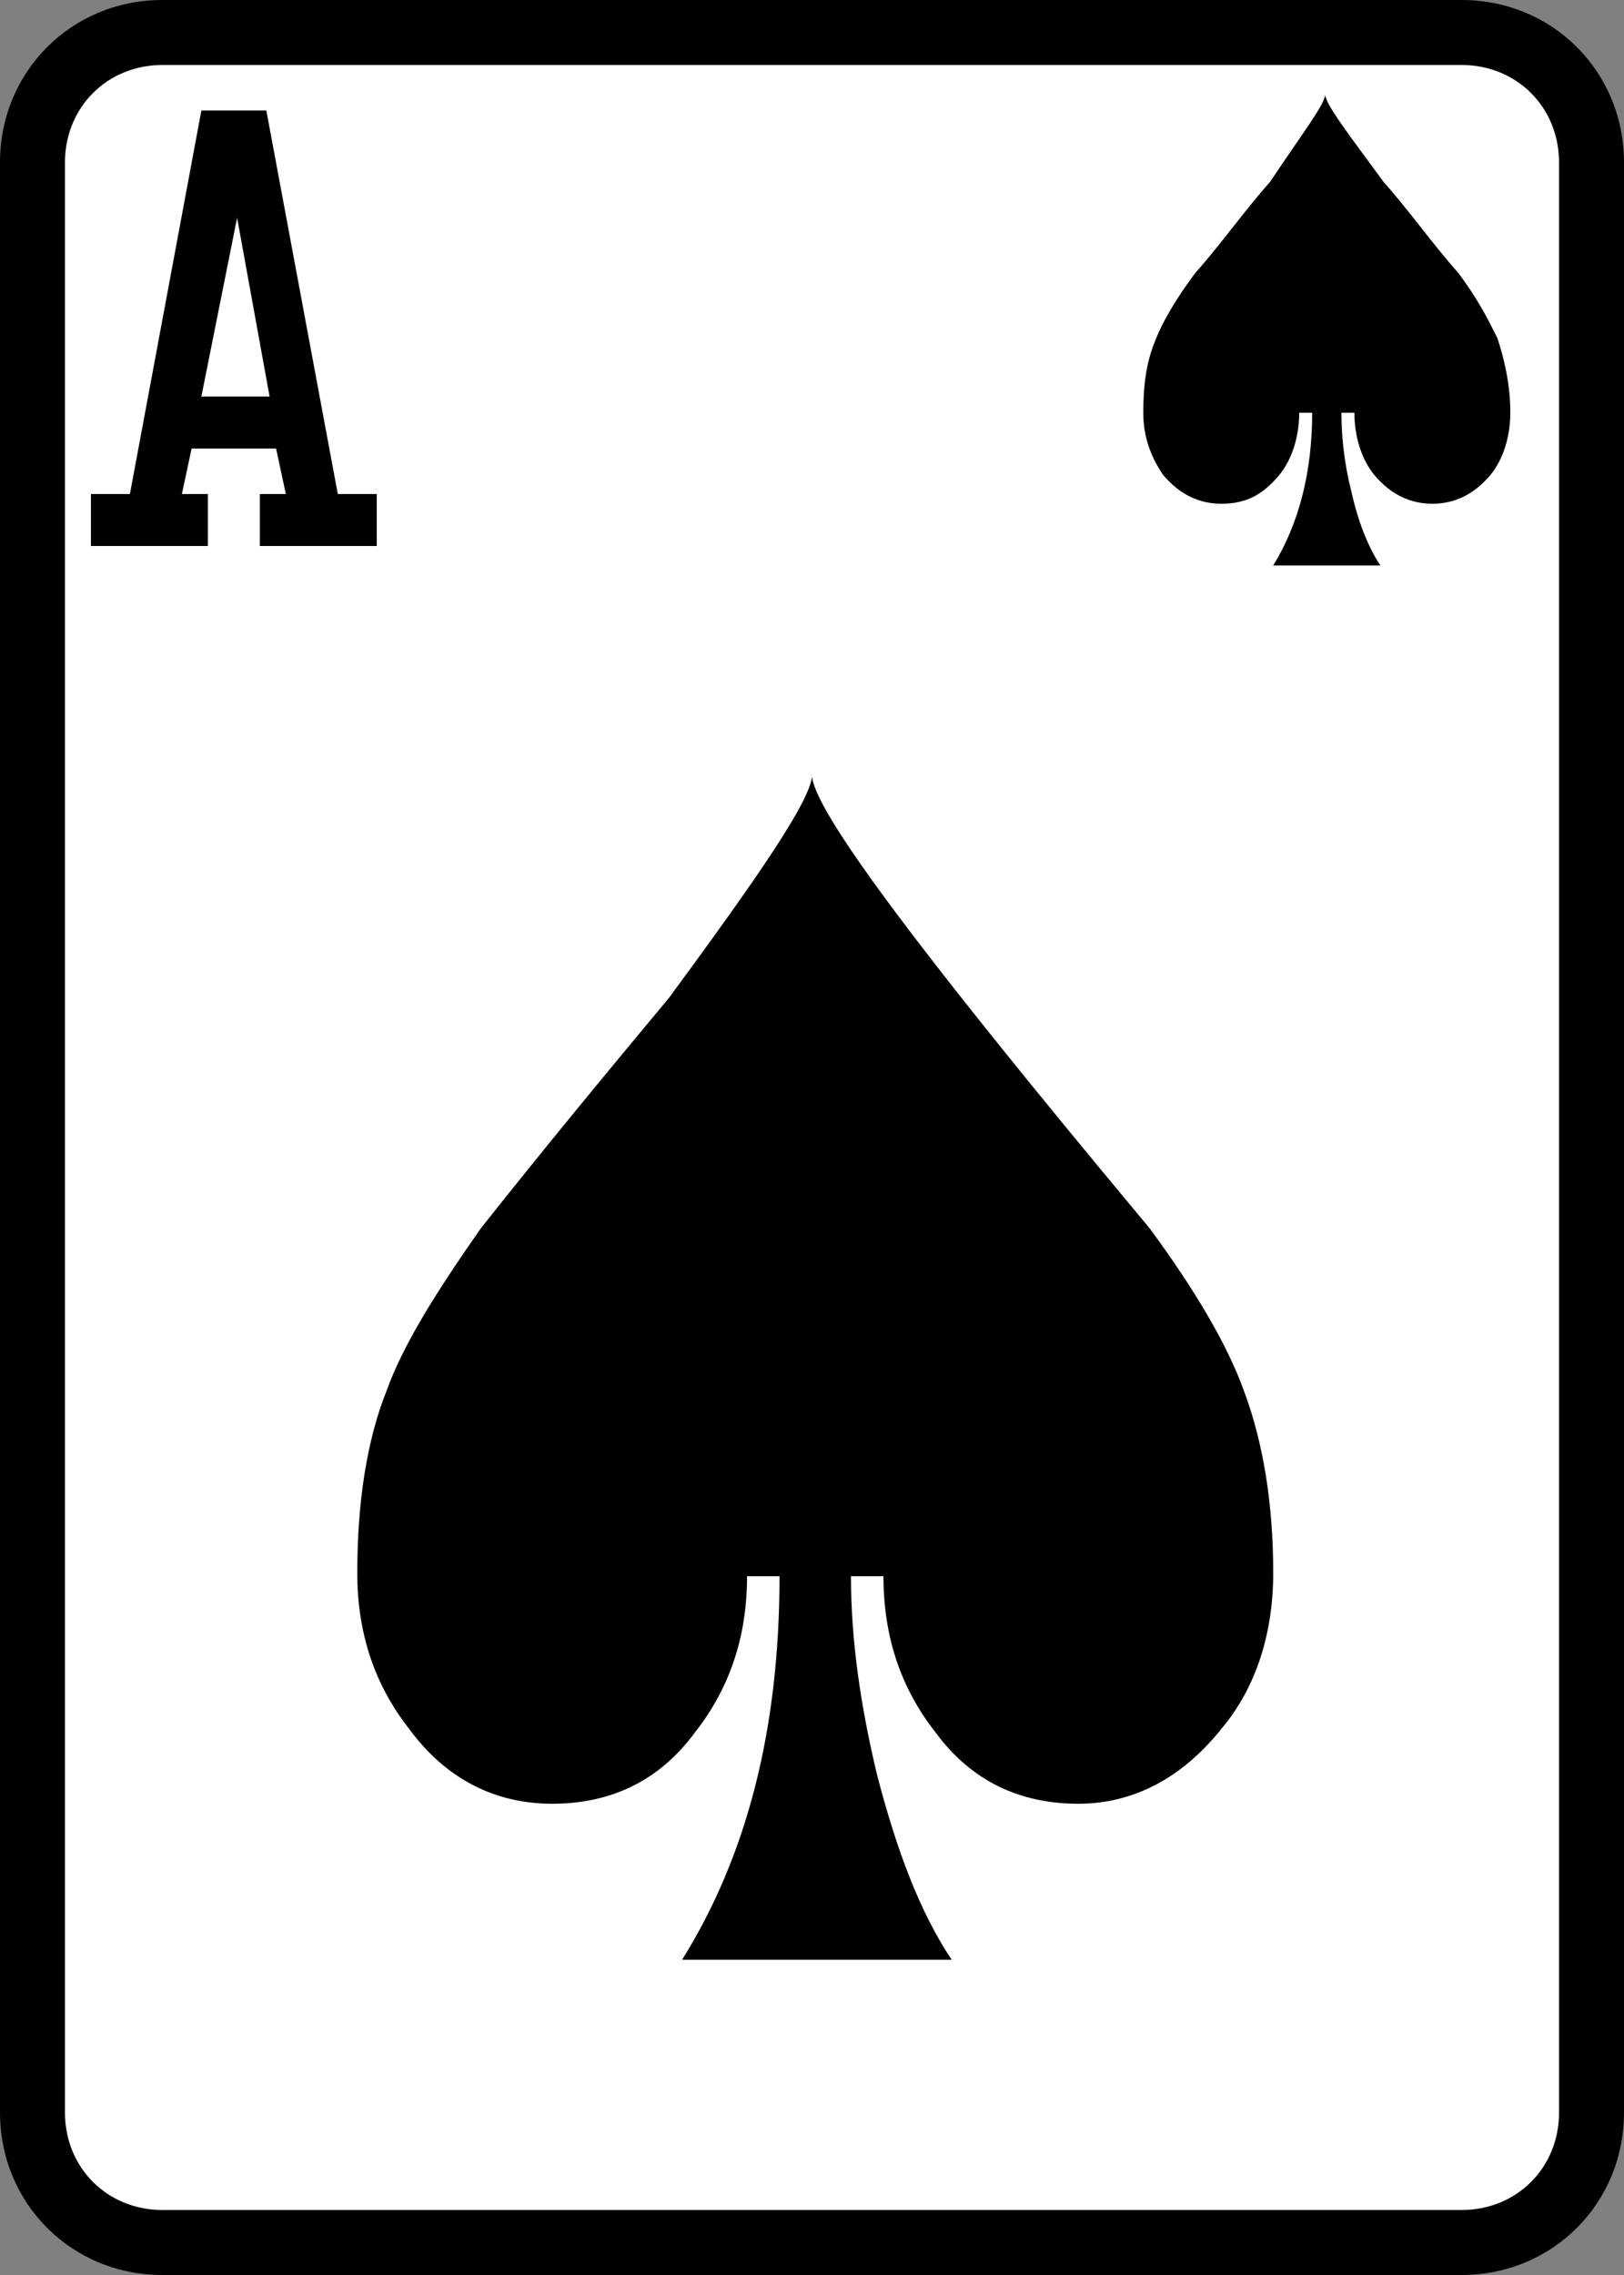 <svg xmlns="http://www.w3.org/2000/svg" viewBox="0 0 50 70"><rect x="0" y="0" width="50" height="70" fill="#808080" stroke="none"/><path fill="#FFF" d="M5 69c-2.2 0-4-1.8-4-4V5c0-2.2 1.8-4 4-4h40c2.2 0 4 1.8 4 4v60c0 2.2-1.8 4-4 4H5z"/><path d="M45 2c1.7 0 3 1.3 3 3v60c0 1.7-1.3 3-3 3H5c-1.7 0-3-1.3-3-3V5c0-1.7 1.3-3 3-3h40m0-2H5C2.2 0 0 2.2 0 5v60c0 2.8 2.2 5 5 5h40c2.8 0 5-2.2 5-5V5c0-2.8-2.2-5-5-5z"/><path d="M6.4 15.2v1.6H2.8v-1.6H4L6.2 3.4h2l2.2 11.8h1.2v1.6H8v-1.6h.8l-.3-1.4H5.9l-.3 1.4h.8zm-.2-3h2.1l-1-5.5-1.1 5.5zM40.8 2.9c0 .3.7 1.2 1.8 2.7.8.9 1.5 1.9 2.3 2.8.6.8.9 1.4 1.2 2 .2.6.4 1.4.4 2.3 0 .7-.2 1.4-.6 1.9-.5.6-1.1.9-1.8.9s-1.3-.3-1.8-.9c-.4-.5-.6-1.2-.6-1.9h-.4c0 .8.1 1.6.3 2.4.2.9.5 1.7.9 2.3h-3.3c.8-1.3 1.2-2.9 1.2-4.7H40c0 .7-.2 1.4-.6 1.9-.5.6-1 .9-1.8.9-.7 0-1.3-.3-1.8-.9-.4-.6-.6-1.2-.6-1.9 0-.9.1-1.6.4-2.3.2-.5.6-1.2 1.2-2 .8-.9 1.5-1.9 2.3-2.8 1-1.5 1.7-2.4 1.7-2.7z"/><g><path d="M25 23.9c.1.8 1.6 3 4.6 6.8 1.9 2.4 3.8 4.7 5.8 7.1 1.4 1.9 2.4 3.6 2.9 5 .6 1.6.9 3.5.9 5.6 0 1.8-.5 3.5-1.6 4.8-1.2 1.5-2.7 2.3-4.4 2.3-1.8 0-3.3-.7-4.4-2.2-1.1-1.4-1.6-3-1.6-4.8h-1c0 2 .3 4 .8 6.1.6 2.3 1.3 4.2 2.3 5.7H21c2-3.2 3-7.1 3-11.8h-1c0 1.8-.5 3.4-1.6 4.8-1.1 1.5-2.6 2.2-4.4 2.2-1.8 0-3.3-.8-4.4-2.3-1.1-1.4-1.6-3-1.6-4.8 0-2.2.3-4.1.9-5.6.5-1.4 1.5-3 2.9-5 1.9-2.4 3.8-4.7 5.8-7.1 2.8-3.8 4.3-6 4.4-6.8z"/></g></svg>